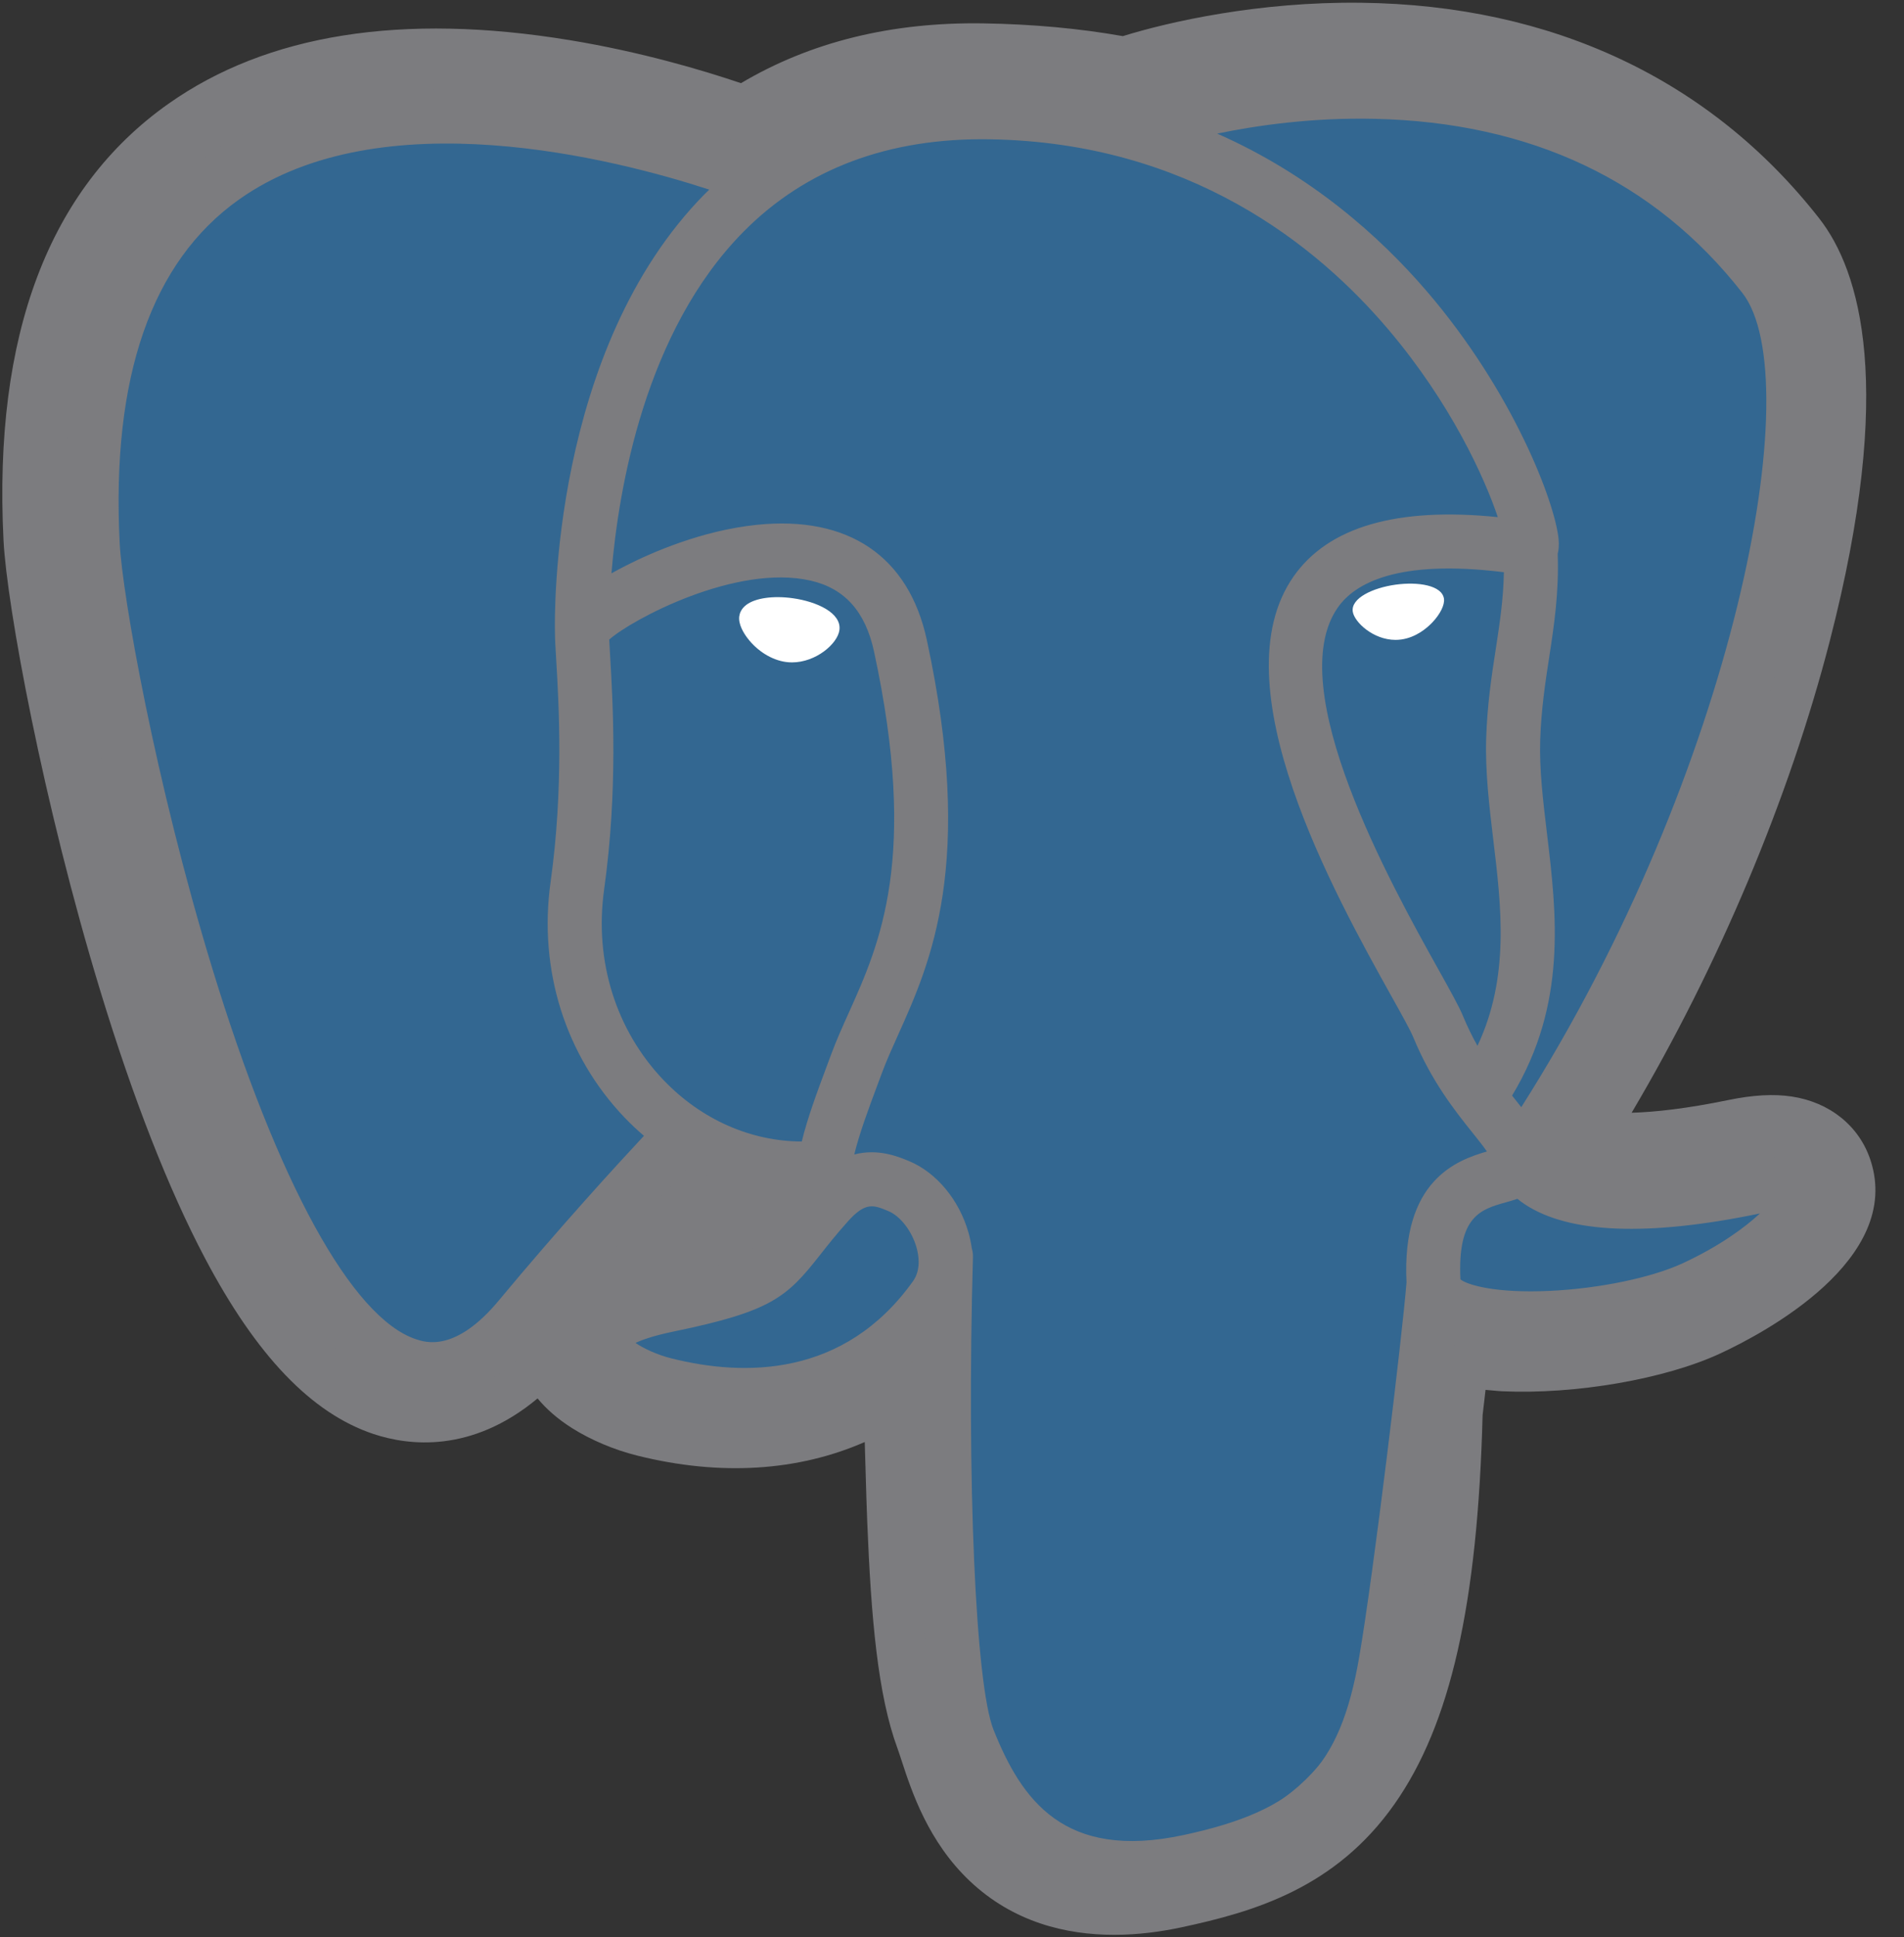 <svg width="59" height="60" viewBox="0 0 59 60" fill="none" xmlns="http://www.w3.org/2000/svg">
<rect x="0" y="0" width="59" height="60" fill="#333333" stroke="none"/>
<g clip-path="url(#clip0_3805_9097)">
<path d="M57.961 35.929C57.612 34.872 56.698 34.136 55.516 33.96C54.959 33.877 54.321 33.912 53.565 34.068C52.249 34.339 51.272 34.443 50.56 34.463C53.25 29.921 55.437 24.741 56.697 19.865C58.733 11.982 57.645 8.39 56.373 6.765C53.008 2.465 48.098 0.155 42.175 0.085C39.015 0.046 36.242 0.67 34.794 1.119C33.447 0.881 31.998 0.748 30.479 0.724C27.629 0.678 25.112 1.299 22.961 2.576C21.77 2.173 19.858 1.605 17.651 1.243C12.46 0.391 8.276 1.055 5.215 3.217C1.509 5.835 -0.209 10.383 0.109 16.735C0.21 18.752 1.338 24.888 3.114 30.708C4.135 34.053 5.224 36.831 6.35 38.965C7.947 41.991 9.656 43.773 11.574 44.413C12.65 44.771 14.603 45.022 16.658 43.311C16.919 43.626 17.266 43.94 17.727 44.231C18.313 44.6 19.029 44.902 19.744 45.081C22.322 45.725 24.736 45.564 26.796 44.661C26.808 45.027 26.818 45.377 26.826 45.679C26.84 46.169 26.854 46.65 26.872 47.1C26.994 50.139 27.201 52.503 27.813 54.156C27.847 54.247 27.892 54.386 27.94 54.533C28.246 55.469 28.757 57.036 30.057 58.263C31.404 59.534 33.033 59.924 34.524 59.924C35.273 59.924 35.986 59.825 36.613 59.691C38.844 59.213 41.379 58.484 43.213 55.873C44.947 53.405 45.789 49.688 45.942 43.83C45.962 43.664 45.98 43.506 45.997 43.356L46.033 43.046L46.442 43.082L46.547 43.089C48.82 43.193 51.6 42.711 53.307 41.918C54.656 41.292 58.978 39.01 57.961 35.929" fill="#7C7C7F"/>
<path d="M54.074 36.528C47.315 37.922 46.85 35.634 46.85 35.634C53.986 25.044 56.97 11.603 54.395 8.313C47.372 -0.661 35.214 3.583 35.011 3.693L34.946 3.705C33.61 3.428 32.116 3.263 30.436 3.235C27.378 3.185 25.058 4.037 23.297 5.372C23.297 5.372 1.609 -3.563 2.618 16.609C2.832 20.901 8.769 49.081 15.849 40.569C18.437 37.456 20.938 34.825 20.938 34.825C22.18 35.65 23.666 36.071 25.225 35.92L25.346 35.817C25.308 36.203 25.326 36.581 25.395 37.029C23.57 39.067 24.107 39.424 20.46 40.175C16.77 40.935 18.938 42.289 20.353 42.643C22.069 43.072 26.038 43.68 28.72 39.925L28.613 40.354C29.327 40.926 29.829 44.077 29.745 46.934C29.661 49.79 29.605 51.751 30.168 53.283C30.731 54.815 31.292 58.262 36.086 57.235C40.091 56.376 42.167 54.152 42.456 50.441C42.661 47.804 43.124 48.194 43.154 45.835L43.526 44.719C43.955 41.143 43.594 39.99 46.061 40.526L46.661 40.579C48.477 40.661 50.855 40.287 52.25 39.638C55.254 38.244 57.036 35.916 54.073 36.528H54.074" fill="#336791"/>
<path d="M24.567 18.528C23.958 18.443 23.406 18.522 23.127 18.733C22.97 18.852 22.922 18.99 22.908 19.085C22.873 19.336 23.049 19.613 23.157 19.757C23.463 20.162 23.91 20.441 24.352 20.502C24.416 20.511 24.48 20.515 24.544 20.515C25.281 20.515 25.952 19.941 26.011 19.517C26.085 18.986 25.314 18.632 24.567 18.528" fill="white"/>
<path d="M44.745 18.545C44.687 18.129 43.947 18.011 43.244 18.108C42.542 18.206 41.861 18.523 41.918 18.94C41.964 19.264 42.55 19.818 43.243 19.818C43.301 19.818 43.36 19.814 43.42 19.806C43.883 19.742 44.222 19.448 44.384 19.278C44.629 19.02 44.771 18.733 44.745 18.545" fill="white"/>
<path d="M56.625 36.695C56.367 35.916 55.538 35.665 54.159 35.95C50.067 36.794 48.602 36.209 48.121 35.855C51.301 31.009 53.918 25.152 55.33 19.687C55.998 17.099 56.367 14.694 56.398 12.735C56.431 10.584 56.065 9.004 55.309 8.038C52.263 4.146 47.793 2.059 42.382 2.001C38.661 1.96 35.518 2.912 34.909 3.179C33.626 2.86 32.227 2.664 30.704 2.639C27.911 2.594 25.497 3.263 23.498 4.626C22.63 4.302 20.387 3.532 17.643 3.09C12.899 2.327 9.13 2.905 6.439 4.811C3.23 7.085 1.748 11.15 2.035 16.893C2.132 18.825 3.232 24.768 4.97 30.46C7.257 37.952 9.742 42.193 12.358 43.066C12.664 43.168 13.017 43.239 13.406 43.239C14.36 43.239 15.53 42.809 16.747 41.346C18.232 39.565 19.767 37.828 21.352 36.136C22.38 36.688 23.51 36.996 24.665 37.027C24.667 37.057 24.67 37.087 24.673 37.117C24.474 37.354 24.279 37.595 24.089 37.839C23.288 38.855 23.122 39.066 20.545 39.597C19.812 39.748 17.866 40.149 17.837 41.514C17.806 43.005 20.138 43.631 20.404 43.697C21.33 43.929 22.222 44.043 23.073 44.043C25.141 44.043 26.962 43.363 28.417 42.048C28.372 47.363 28.594 52.6 29.232 54.196C29.755 55.502 31.032 58.694 35.065 58.694C35.657 58.694 36.308 58.625 37.025 58.472C41.234 57.569 43.062 55.709 43.769 51.608C44.147 49.415 44.797 44.181 45.102 41.373C45.747 41.575 46.576 41.667 47.473 41.666C49.344 41.666 51.503 41.269 52.857 40.64C54.378 39.934 57.123 38.201 56.625 36.695V36.695ZM46.601 17.722C46.587 18.551 46.473 19.304 46.352 20.089C46.221 20.934 46.087 21.807 46.053 22.867C46.02 23.899 46.149 24.972 46.273 26.009C46.525 28.105 46.783 30.262 45.783 32.391C45.617 32.096 45.469 31.792 45.34 31.48C45.216 31.178 44.946 30.694 44.572 30.024C43.117 27.416 39.712 21.308 41.455 18.816C41.974 18.074 43.292 17.312 46.601 17.722V17.722ZM42.591 3.68C47.439 3.787 51.275 5.601 53.99 9.071C56.073 11.732 53.779 23.843 47.14 34.291C47.073 34.206 47.006 34.121 46.939 34.037L46.855 33.932C48.57 31.099 48.235 28.295 47.936 25.81C47.814 24.79 47.698 23.826 47.727 22.921C47.758 21.962 47.885 21.14 48.007 20.344C48.158 19.364 48.311 18.349 48.269 17.154C48.301 17.028 48.313 16.88 48.297 16.704C48.189 15.558 46.88 12.126 44.212 9.02C42.752 7.321 40.624 5.42 37.718 4.138C38.968 3.879 40.677 3.637 42.591 3.68V3.68ZM15.459 40.275C14.118 41.888 13.193 41.578 12.888 41.477C10.904 40.815 8.602 36.622 6.572 29.972C4.815 24.218 3.789 18.431 3.708 16.809C3.451 11.678 4.695 8.101 7.405 6.18C11.815 3.052 19.065 4.924 21.979 5.873C21.937 5.915 21.893 5.953 21.852 5.995C17.071 10.824 17.184 19.073 17.196 19.577C17.196 19.772 17.212 20.047 17.235 20.426C17.317 21.813 17.47 24.396 17.061 27.32C16.681 30.038 17.519 32.697 19.359 34.617C19.548 34.814 19.746 35.001 19.954 35.178C19.134 36.056 17.354 37.996 15.459 40.275V40.275ZM20.568 33.459C19.085 31.911 18.411 29.758 18.72 27.552C19.151 24.463 18.992 21.772 18.907 20.327C18.895 20.125 18.884 19.947 18.878 19.808C19.576 19.188 22.813 17.454 25.121 17.983C26.174 18.224 26.816 18.941 27.083 20.175C28.464 26.562 27.265 29.224 26.303 31.363C26.104 31.804 25.917 32.221 25.757 32.652L25.633 32.985C25.319 33.827 25.026 34.61 24.845 35.354C23.268 35.349 21.735 34.676 20.568 33.458V33.459ZM20.81 42.072C20.35 41.957 19.936 41.758 19.693 41.592C19.896 41.496 20.257 41.366 20.883 41.237C23.914 40.613 24.383 40.173 25.405 38.875C25.639 38.577 25.905 38.24 26.273 37.829L26.273 37.829C26.821 37.215 27.072 37.319 27.526 37.508C27.895 37.66 28.254 38.122 28.399 38.63C28.468 38.87 28.545 39.325 28.292 39.68C26.157 42.67 23.045 42.632 20.81 42.072V42.072ZM36.674 56.834C32.965 57.629 31.652 55.737 30.787 53.574C30.229 52.177 29.954 45.88 30.149 38.927C30.152 38.834 30.138 38.745 30.113 38.661C30.09 38.495 30.055 38.33 30.009 38.169C29.72 37.157 29.014 36.311 28.168 35.96C27.831 35.821 27.214 35.565 26.472 35.755C26.63 35.103 26.904 34.367 27.202 33.57L27.327 33.235C27.467 32.857 27.644 32.465 27.83 32.051C28.837 29.812 30.217 26.747 28.72 19.821C28.159 17.227 26.286 15.96 23.446 16.255C21.744 16.431 20.186 17.117 19.41 17.511C19.242 17.596 19.09 17.678 18.947 17.757C19.164 15.144 19.983 10.259 23.047 7.169C24.976 5.223 27.546 4.262 30.676 4.314C36.844 4.415 40.8 7.58 43.032 10.218C44.956 12.491 45.997 14.781 46.413 16.016C43.287 15.698 41.161 16.315 40.083 17.856C37.738 21.208 41.366 27.713 43.109 30.84C43.429 31.413 43.705 31.908 43.791 32.119C44.359 33.495 45.094 34.413 45.631 35.084C45.795 35.289 45.955 35.488 46.076 35.663C45.13 35.935 43.429 36.566 43.584 39.719C43.459 41.3 42.57 48.706 42.118 51.323C41.522 54.78 40.25 56.067 36.674 56.834V56.834ZM52.152 39.121C51.184 39.571 49.563 39.908 48.024 39.98C46.324 40.06 45.459 39.79 45.255 39.624C45.16 37.659 45.891 37.454 46.665 37.237C46.786 37.203 46.905 37.169 47.02 37.129C47.091 37.187 47.169 37.245 47.254 37.301C48.62 38.203 51.057 38.3 54.498 37.59L54.536 37.582C54.072 38.016 53.278 38.598 52.152 39.121Z" fill="#7C7C7F"/>
</g>
<defs>
<clipPath id="clip0_3805_9097">
<rect width="58.19" height="60" fill="white"/>
</clipPath>
</defs>
</svg>
